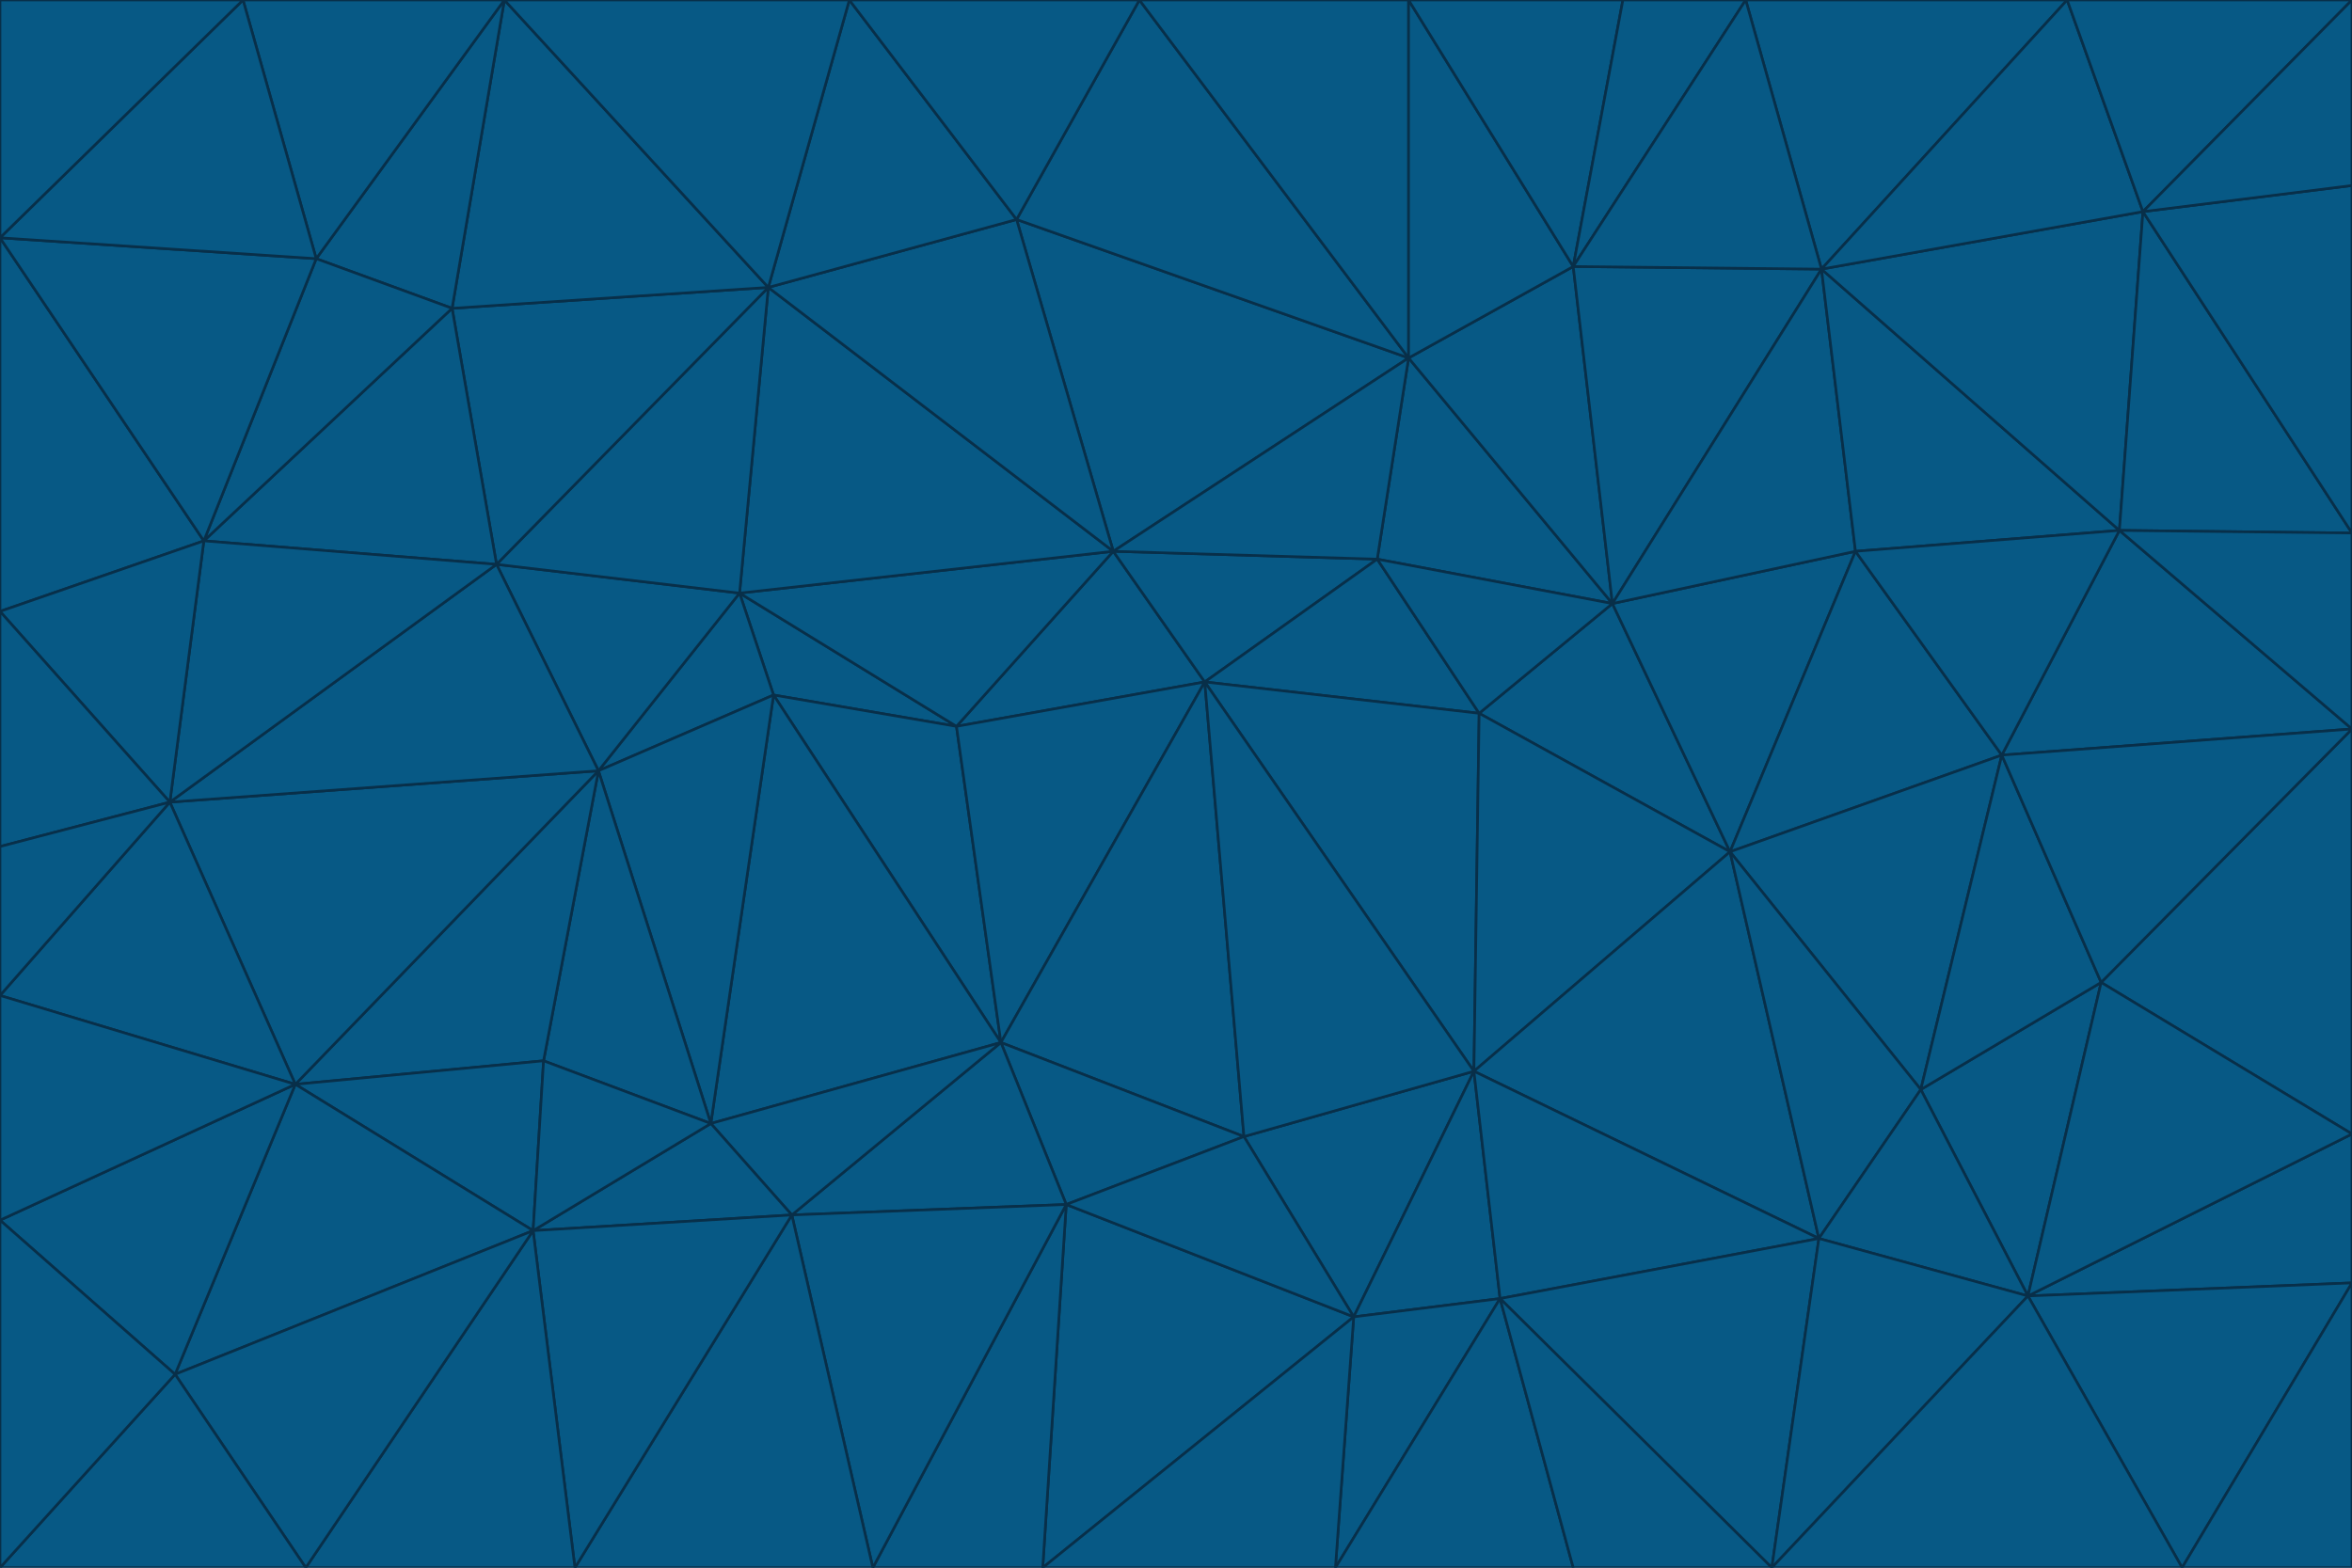 <svg id="visual" viewBox="0 0 900 600" width="900" height="600" xmlns="http://www.w3.org/2000/svg" xmlns:xlink="http://www.w3.org/1999/xlink" version="1.1"><g stroke-width="1" stroke-linejoin="bevel"><path d="M461 261L426 211L366 278Z" fill="#075985" stroke="#082f49"></path><path d="M283 227L296 266L366 278Z" fill="#075985" stroke="#082f49"></path><path d="M461 261L527 214L426 211Z" fill="#075985" stroke="#082f49"></path><path d="M426 211L283 227L366 278Z" fill="#075985" stroke="#082f49"></path><path d="M296 266L383 399L366 278Z" fill="#075985" stroke="#082f49"></path><path d="M366 278L383 399L461 261Z" fill="#075985" stroke="#082f49"></path><path d="M461 261L566 273L527 214Z" fill="#075985" stroke="#082f49"></path><path d="M564 410L566 273L461 261Z" fill="#075985" stroke="#082f49"></path><path d="M539 137L389 84L426 211Z" fill="#075985" stroke="#082f49"></path><path d="M426 211L294 110L283 227Z" fill="#075985" stroke="#082f49"></path><path d="M617 231L539 137L527 214Z" fill="#075985" stroke="#082f49"></path><path d="M527 214L539 137L426 211Z" fill="#075985" stroke="#082f49"></path><path d="M283 227L229 295L296 266Z" fill="#075985" stroke="#082f49"></path><path d="M296 266L272 430L383 399Z" fill="#075985" stroke="#082f49"></path><path d="M190 216L229 295L283 227Z" fill="#075985" stroke="#082f49"></path><path d="M383 399L476 435L461 261Z" fill="#075985" stroke="#082f49"></path><path d="M389 84L294 110L426 211Z" fill="#075985" stroke="#082f49"></path><path d="M383 399L408 461L476 435Z" fill="#075985" stroke="#082f49"></path><path d="M303 465L408 461L383 399Z" fill="#075985" stroke="#082f49"></path><path d="M662 326L617 231L566 273Z" fill="#075985" stroke="#082f49"></path><path d="M566 273L617 231L527 214Z" fill="#075985" stroke="#082f49"></path><path d="M518 504L564 410L476 435Z" fill="#075985" stroke="#082f49"></path><path d="M476 435L564 410L461 261Z" fill="#075985" stroke="#082f49"></path><path d="M229 295L272 430L296 266Z" fill="#075985" stroke="#082f49"></path><path d="M294 110L190 216L283 227Z" fill="#075985" stroke="#082f49"></path><path d="M229 295L208 406L272 430Z" fill="#075985" stroke="#082f49"></path><path d="M272 430L303 465L383 399Z" fill="#075985" stroke="#082f49"></path><path d="M617 231L602 102L539 137Z" fill="#075985" stroke="#082f49"></path><path d="M539 137L436 0L389 84Z" fill="#075985" stroke="#082f49"></path><path d="M113 415L208 406L229 295Z" fill="#075985" stroke="#082f49"></path><path d="M272 430L204 471L303 465Z" fill="#075985" stroke="#082f49"></path><path d="M564 410L662 326L566 273Z" fill="#075985" stroke="#082f49"></path><path d="M617 231L697 103L602 102Z" fill="#075985" stroke="#082f49"></path><path d="M539 0L436 0L539 137Z" fill="#075985" stroke="#082f49"></path><path d="M389 84L325 0L294 110Z" fill="#075985" stroke="#082f49"></path><path d="M399 600L518 504L408 461Z" fill="#075985" stroke="#082f49"></path><path d="M408 461L518 504L476 435Z" fill="#075985" stroke="#082f49"></path><path d="M564 410L696 474L662 326Z" fill="#075985" stroke="#082f49"></path><path d="M436 0L325 0L389 84Z" fill="#075985" stroke="#082f49"></path><path d="M294 110L173 118L190 216Z" fill="#075985" stroke="#082f49"></path><path d="M193 0L173 118L294 110Z" fill="#075985" stroke="#082f49"></path><path d="M113 415L204 471L208 406Z" fill="#075985" stroke="#082f49"></path><path d="M602 102L539 0L539 137Z" fill="#075985" stroke="#082f49"></path><path d="M518 504L574 497L564 410Z" fill="#075985" stroke="#082f49"></path><path d="M208 406L204 471L272 430Z" fill="#075985" stroke="#082f49"></path><path d="M334 600L399 600L408 461Z" fill="#075985" stroke="#082f49"></path><path d="M113 415L229 295L65 307Z" fill="#075985" stroke="#082f49"></path><path d="M662 326L710 211L617 231Z" fill="#075985" stroke="#082f49"></path><path d="M602 102L621 0L539 0Z" fill="#075985" stroke="#082f49"></path><path d="M710 211L697 103L617 231Z" fill="#075985" stroke="#082f49"></path><path d="M193 0L121 99L173 118Z" fill="#075985" stroke="#082f49"></path><path d="M173 118L78 207L190 216Z" fill="#075985" stroke="#082f49"></path><path d="M668 0L621 0L602 102Z" fill="#075985" stroke="#082f49"></path><path d="M65 307L229 295L190 216Z" fill="#075985" stroke="#082f49"></path><path d="M121 99L78 207L173 118Z" fill="#075985" stroke="#082f49"></path><path d="M325 0L193 0L294 110Z" fill="#075985" stroke="#082f49"></path><path d="M334 600L408 461L303 465Z" fill="#075985" stroke="#082f49"></path><path d="M518 504L511 600L574 497Z" fill="#075985" stroke="#082f49"></path><path d="M334 600L303 465L220 600Z" fill="#075985" stroke="#082f49"></path><path d="M78 207L65 307L190 216Z" fill="#075985" stroke="#082f49"></path><path d="M220 600L303 465L204 471Z" fill="#075985" stroke="#082f49"></path><path d="M399 600L511 600L518 504Z" fill="#075985" stroke="#082f49"></path><path d="M662 326L766 289L710 211Z" fill="#075985" stroke="#082f49"></path><path d="M710 211L811 203L697 103Z" fill="#075985" stroke="#082f49"></path><path d="M735 417L766 289L662 326Z" fill="#075985" stroke="#082f49"></path><path d="M696 474L564 410L574 497Z" fill="#075985" stroke="#082f49"></path><path d="M678 600L696 474L574 497Z" fill="#075985" stroke="#082f49"></path><path d="M696 474L735 417L662 326Z" fill="#075985" stroke="#082f49"></path><path d="M791 0L668 0L697 103Z" fill="#075985" stroke="#082f49"></path><path d="M697 103L668 0L602 102Z" fill="#075985" stroke="#082f49"></path><path d="M511 600L602 600L574 497Z" fill="#075985" stroke="#082f49"></path><path d="M117 600L220 600L204 471Z" fill="#075985" stroke="#082f49"></path><path d="M900 279L811 203L766 289Z" fill="#075985" stroke="#082f49"></path><path d="M766 289L811 203L710 211Z" fill="#075985" stroke="#082f49"></path><path d="M776 496L804 376L735 417Z" fill="#075985" stroke="#082f49"></path><path d="M735 417L804 376L766 289Z" fill="#075985" stroke="#082f49"></path><path d="M776 496L735 417L696 474Z" fill="#075985" stroke="#082f49"></path><path d="M193 0L93 0L121 99Z" fill="#075985" stroke="#082f49"></path><path d="M0 91L0 234L78 207Z" fill="#075985" stroke="#082f49"></path><path d="M78 207L0 234L65 307Z" fill="#075985" stroke="#082f49"></path><path d="M0 91L78 207L121 99Z" fill="#075985" stroke="#082f49"></path><path d="M65 307L0 381L113 415Z" fill="#075985" stroke="#082f49"></path><path d="M113 415L67 526L204 471Z" fill="#075985" stroke="#082f49"></path><path d="M0 234L0 324L65 307Z" fill="#075985" stroke="#082f49"></path><path d="M0 324L0 381L65 307Z" fill="#075985" stroke="#082f49"></path><path d="M602 600L678 600L574 497Z" fill="#075985" stroke="#082f49"></path><path d="M678 600L776 496L696 474Z" fill="#075985" stroke="#082f49"></path><path d="M0 467L67 526L113 415Z" fill="#075985" stroke="#082f49"></path><path d="M93 0L0 91L121 99Z" fill="#075985" stroke="#082f49"></path><path d="M811 203L820 81L697 103Z" fill="#075985" stroke="#082f49"></path><path d="M900 204L820 81L811 203Z" fill="#075985" stroke="#082f49"></path><path d="M67 526L117 600L204 471Z" fill="#075985" stroke="#082f49"></path><path d="M820 81L791 0L697 103Z" fill="#075985" stroke="#082f49"></path><path d="M0 381L0 467L113 415Z" fill="#075985" stroke="#082f49"></path><path d="M67 526L0 600L117 600Z" fill="#075985" stroke="#082f49"></path><path d="M93 0L0 0L0 91Z" fill="#075985" stroke="#082f49"></path><path d="M900 434L900 279L804 376Z" fill="#075985" stroke="#082f49"></path><path d="M804 376L900 279L766 289Z" fill="#075985" stroke="#082f49"></path><path d="M820 81L900 0L791 0Z" fill="#075985" stroke="#082f49"></path><path d="M900 279L900 204L811 203Z" fill="#075985" stroke="#082f49"></path><path d="M900 491L900 434L776 496Z" fill="#075985" stroke="#082f49"></path><path d="M776 496L900 434L804 376Z" fill="#075985" stroke="#082f49"></path><path d="M900 204L900 71L820 81Z" fill="#075985" stroke="#082f49"></path><path d="M0 467L0 600L67 526Z" fill="#075985" stroke="#082f49"></path><path d="M835 600L900 491L776 496Z" fill="#075985" stroke="#082f49"></path><path d="M678 600L835 600L776 496Z" fill="#075985" stroke="#082f49"></path><path d="M900 71L900 0L820 81Z" fill="#075985" stroke="#082f49"></path><path d="M835 600L900 600L900 491Z" fill="#075985" stroke="#082f49"></path></g></svg>